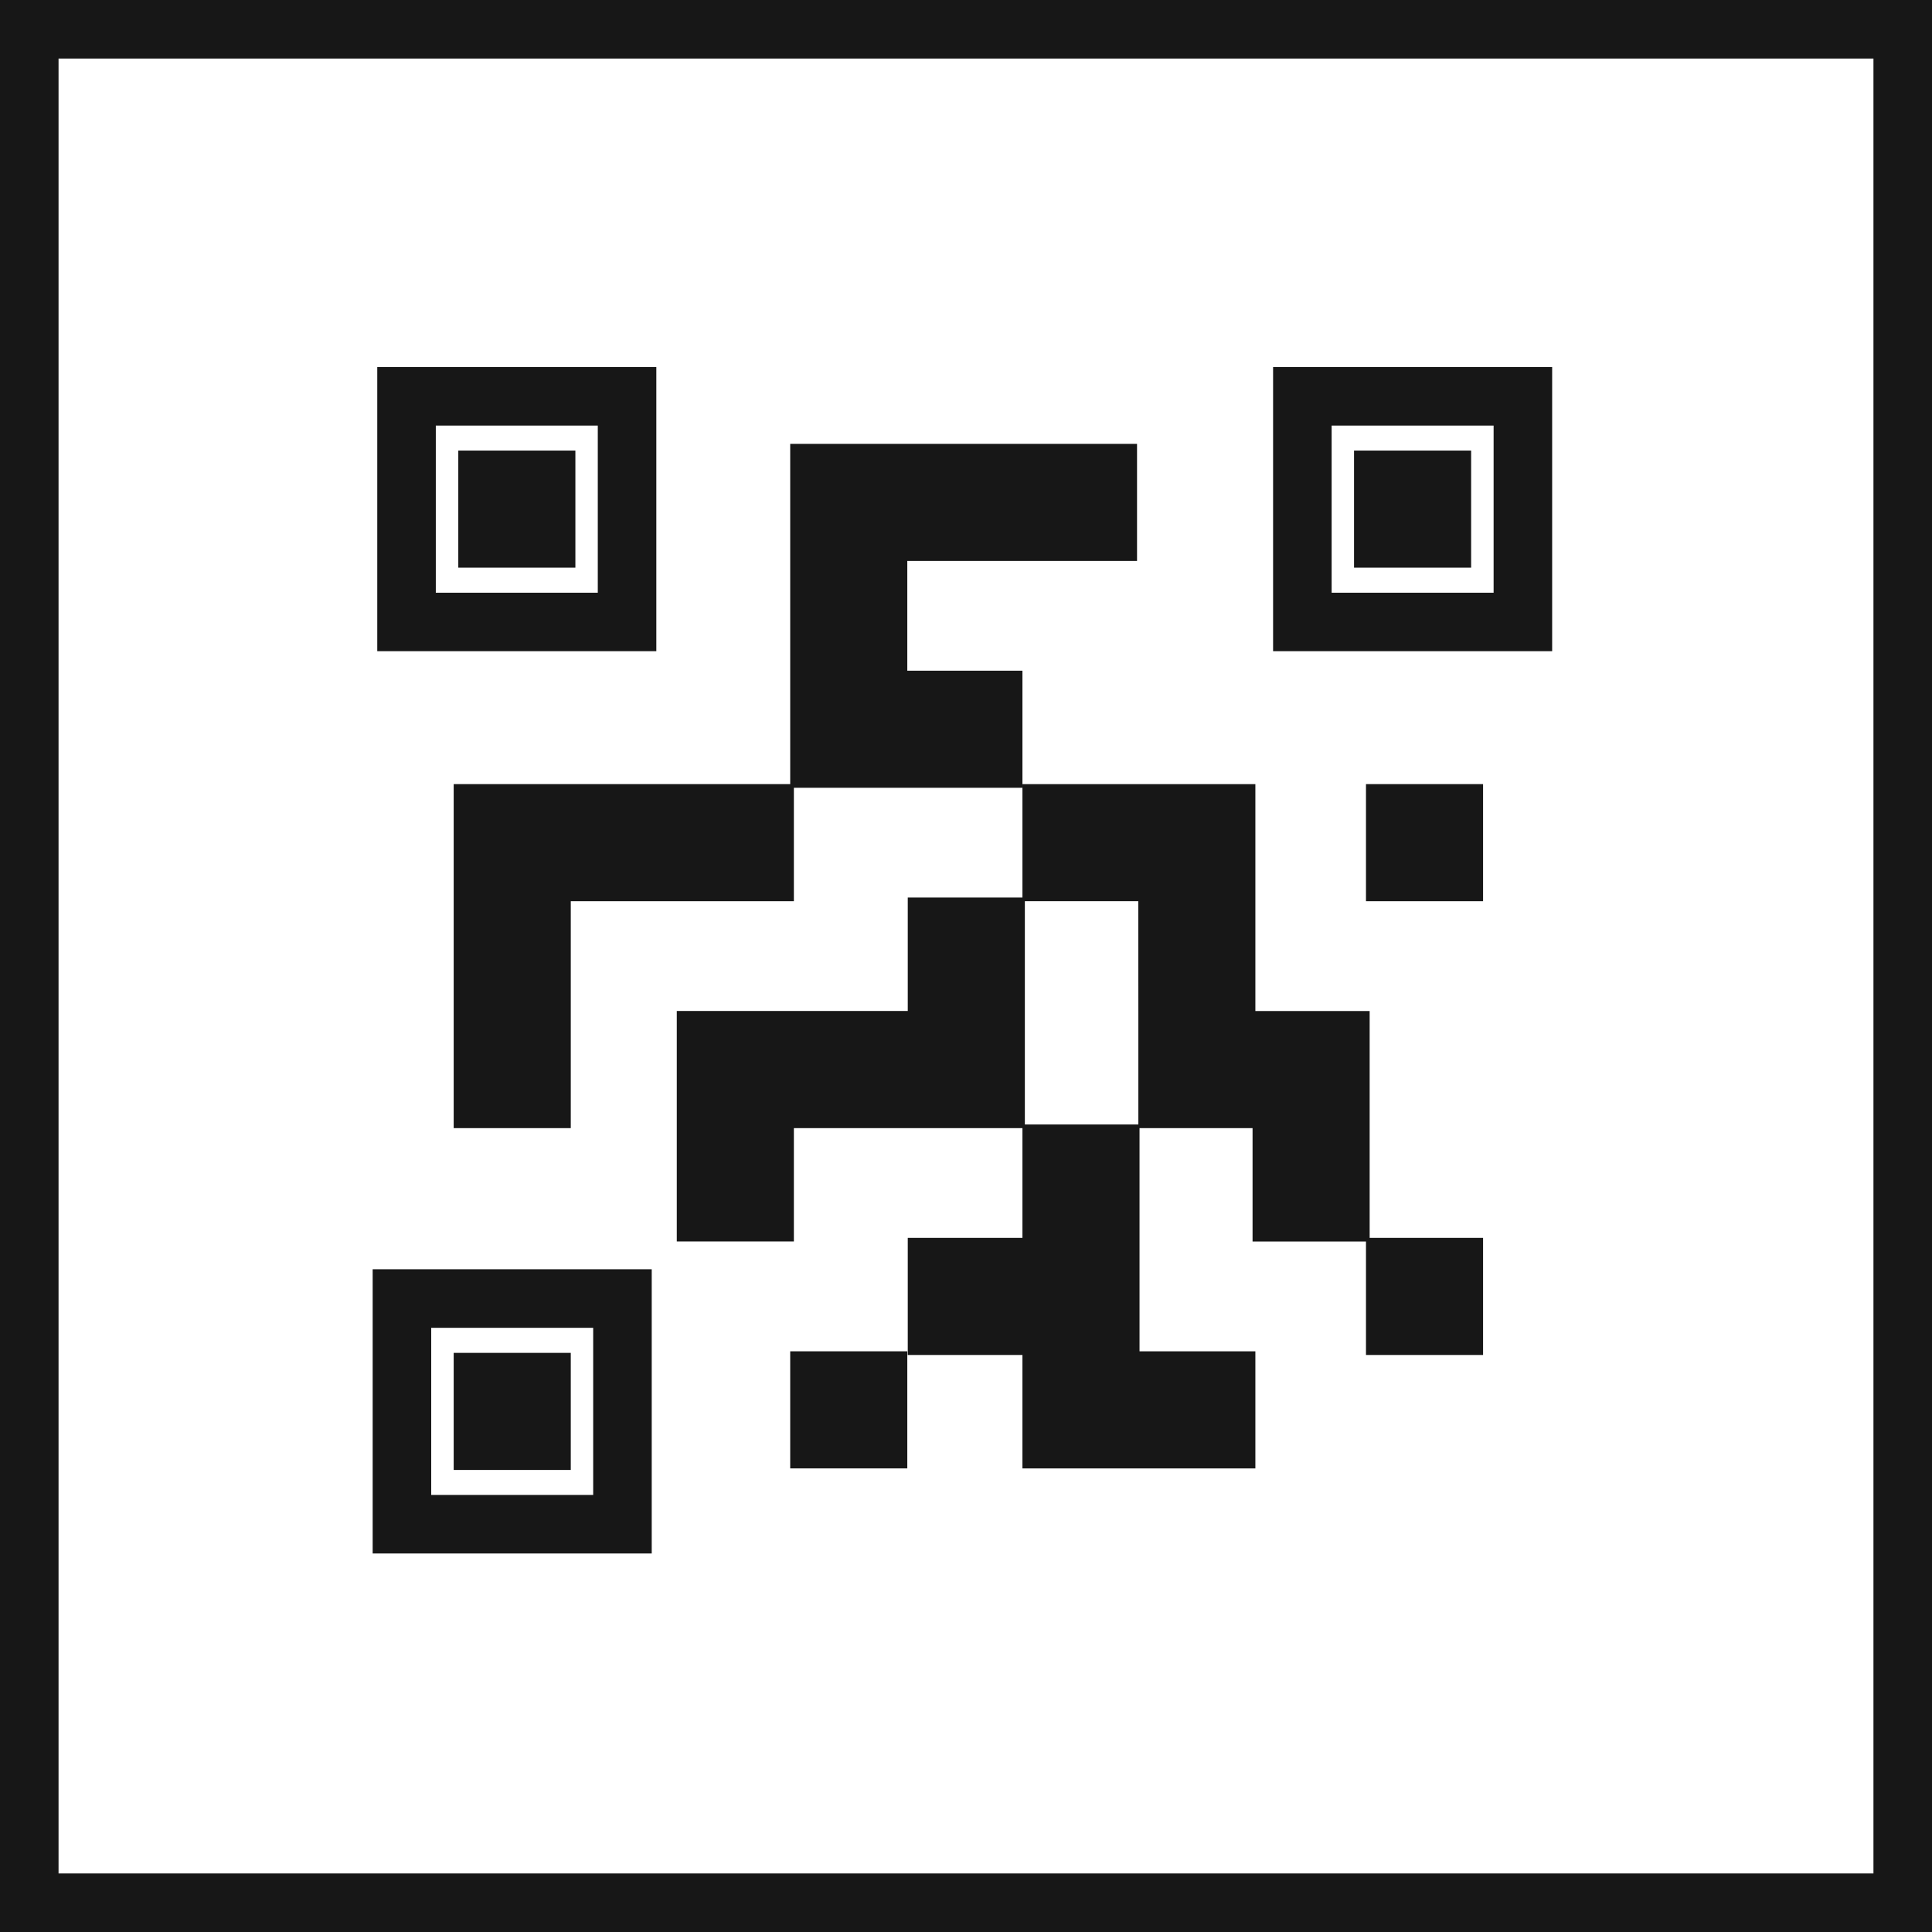 <svg xmlns="http://www.w3.org/2000/svg" viewBox="0 0 24.75 24.75"><defs><style>.cls-1{fill:none;stroke:#171717;stroke-miterlimit:10;stroke-width:0.75px;}.cls-2{fill:#171717;}</style></defs><title>QRCode</title><g id="Ebene_2" data-name="Ebene 2"><g id="Ebene_1-2" data-name="Ebene 1"><rect class="cls-1" x="0.375" y="0.375" width="24" height="24"/><path class="cls-2" d="M8.408,4.702H4.833V8.342H8.408Zm-.75,2.891H5.583V5.452H7.658Z"/><rect class="cls-2" x="5.871" y="5.772" width="1.5" height="1.5"/><path class="cls-2" d="M4.774,19.901H8.349V16.26H4.774Zm.75-2.891H7.599v2.141H5.524Z"/><rect class="cls-2" x="5.812" y="17.331" width="1.5" height="1.5"/><path class="cls-2" d="M16.309,4.702V8.342h3.575V4.702Zm2.825,2.891H17.059V5.452h2.075Z"/><rect class="cls-2" x="17.346" y="5.772" width="1.5" height="1.5"/><polygon class="cls-2" points="7.224 10.045 5.812 10.045 5.812 11.499 5.812 11.545 5.812 12.952 5.812 12.999 5.812 14.452 7.312 14.452 7.312 12.999 7.312 12.952 7.312 11.545 8.67 11.545 8.724 11.545 10.17 11.545 10.17 10.092 11.598 10.092 11.623 10.092 13.098 10.092 13.098 8.592 11.623 8.592 11.623 7.186 13.066 7.186 13.098 7.186 14.566 7.186 14.566 5.686 13.098 5.686 13.066 5.686 11.623 5.686 11.598 5.686 10.123 5.686 10.123 7.139 10.123 7.186 10.123 8.592 10.123 8.639 10.123 10.045 8.724 10.045 8.67 10.045 7.312 10.045 7.224 10.045"/><rect class="cls-2" x="17.499" y="10.045" width="1.5" height="1.5"/><path class="cls-2" d="M17.546,14.452v-1.5H16.082V10.045H13.098v1.453H11.629v1.453H8.67v2.953h1.5V14.452h2.928v1.406H11.629v1.5h1.469V18.811h2.984v-1.5H14.598V14.452h1.448v1.453H17.499v1.453h1.5v-1.5H17.546Zm-2.963-1.5v1.453H13.129V11.545h1.453Z"/><rect class="cls-2" x="10.123" y="17.311" width="1.5" height="1.5"/></g></g></svg>
